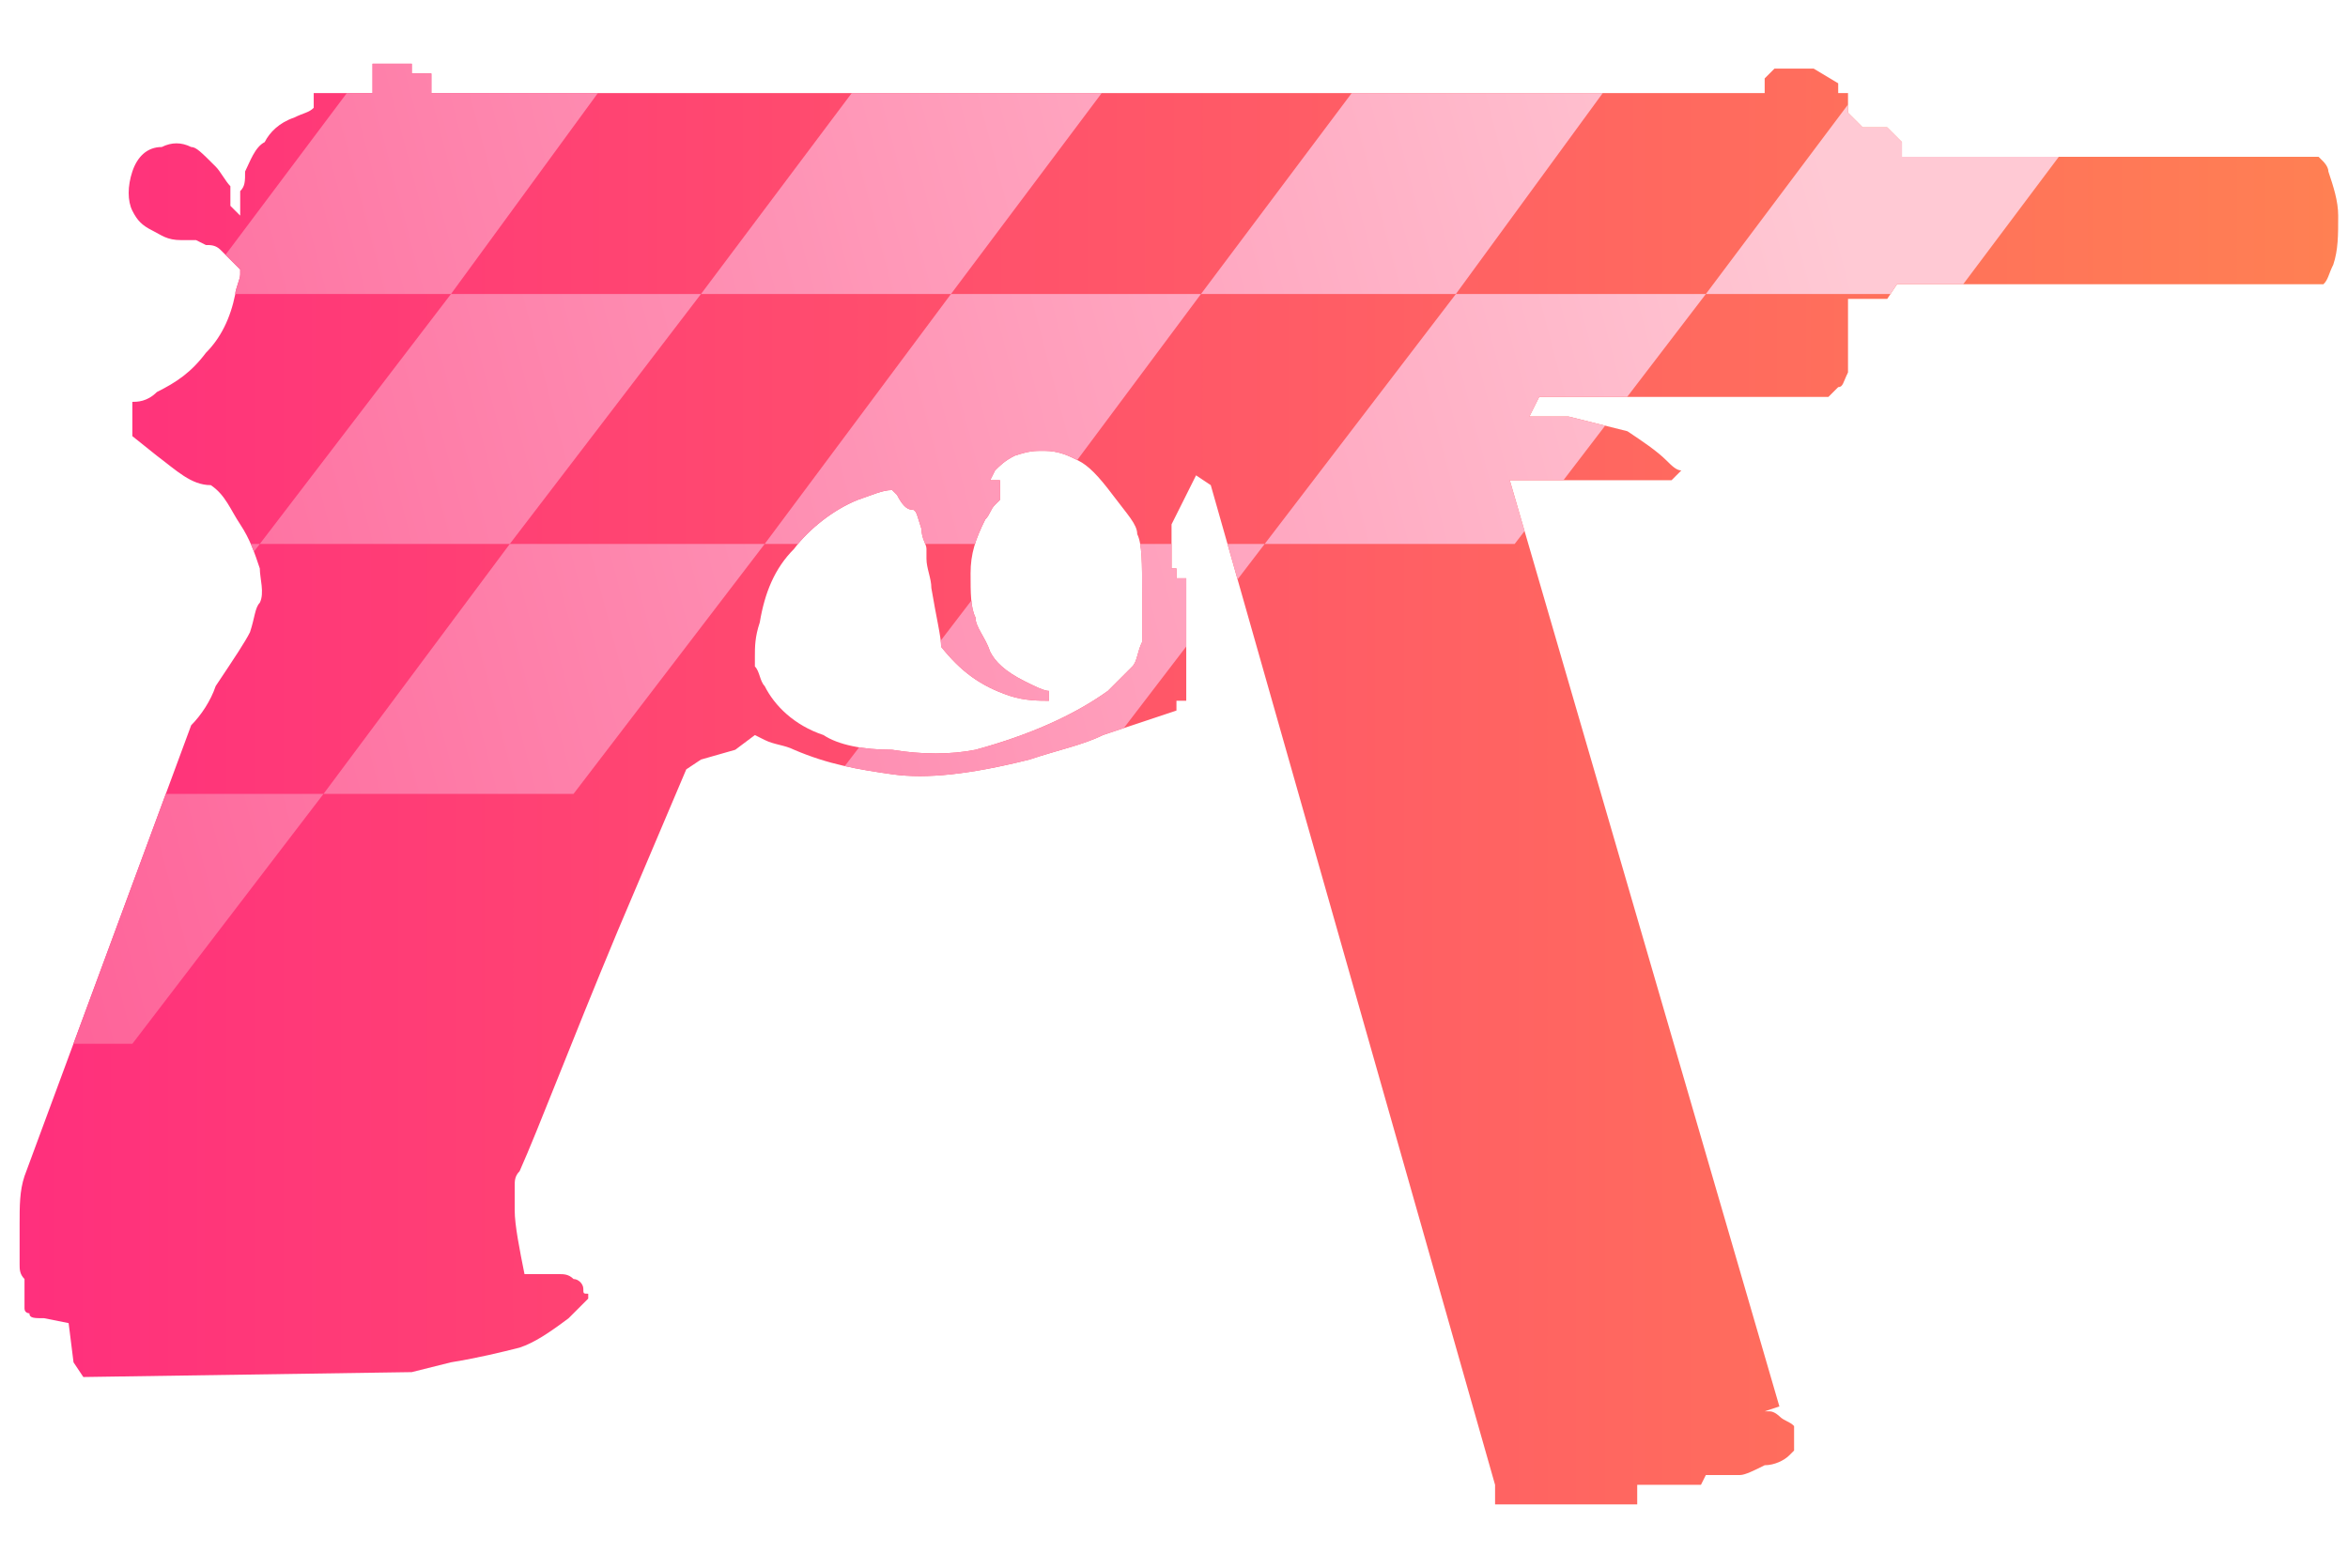 <?xml version="1.0" encoding="utf-8"?>
<!-- Generator: Adobe Illustrator 16.0.0, SVG Export Plug-In . SVG Version: 6.00 Build 0)  -->
<!DOCTYPE svg PUBLIC "-//W3C//DTD SVG 1.0//EN" "http://www.w3.org/TR/2001/REC-SVG-20010904/DTD/svg10.dtd">
<svg version="1.0" id="图层_1" xmlns="http://www.w3.org/2000/svg" xmlns:xlink="http://www.w3.org/1999/xlink" x="0px" y="0px"
	 width="47.9px" height="32px" viewBox="0 0 47.9 32" enable-background="new 0 0 47.9 32" xml:space="preserve">
<g id="Selected_Items">
	<g>
		<g id="Selected_Items_5_">
			<linearGradient id="SVGID_1_" gradientUnits="userSpaceOnUse" x1="0.209" y1="16" x2="47.686" y2="16">
				<stop  offset="0" style="stop-color:#FF2F7D"/>
				<stop  offset="1" style="stop-color:#FF8053"/>
			</linearGradient>
			<path fill="url(#SVGID_1_)" d="M8.4,1.3v0.2h0.4v0.4H36V1.6l0.2-0.2H37l0.5,0.3v0.2h0.2v0.4L38,2.6h0.5l0.1,0.1
				c0.1,0.1,0.1,0.1,0.2,0.2c0,0.1,0,0.1,0,0.2v0.1h8.5l0.1,0.1c0,0,0.1,0.1,0.1,0.2c0.1,0.3,0.2,0.6,0.2,0.9c0,0.4,0,0.7-0.1,1
				c-0.1,0.2-0.1,0.3-0.2,0.4h-8.7l-0.2,0.3h-0.8v1.5c-0.1,0.2-0.1,0.3-0.2,0.3C37.4,8,37.4,8,37.3,8.1h-0.1h-5.8l-0.2,0.4H32
				c0.4,0.1,0.8,0.2,1.2,0.3C33.5,9,33.8,9.2,34,9.4c0.1,0.1,0.2,0.2,0.3,0.2l-0.2,0.2h-3.3l5.5,18.9L36,28.8h0.1
				c0.1,0,0.2,0.1,0.2,0.1c0.1,0.1,0.2,0.1,0.3,0.2v0.5l-0.1,0.1c-0.1,0.1-0.3,0.2-0.5,0.2c-0.2,0.1-0.4,0.2-0.5,0.2h-0.2h-0.5
				l-0.1,0.2h-1.3v0.4h-2.9v-0.4L24.7,9.9l-0.3-0.2l-0.5,1v0.9H24v0.2h0.2v2.5H24v0.2L22.5,15c-0.4,0.2-0.9,0.3-1.5,0.5
				c-1.2,0.3-2.1,0.4-2.8,0.3c-0.7-0.1-1.3-0.2-2-0.5c-0.2-0.1-0.4-0.1-0.6-0.2L15.4,15L15,15.3l-0.7,0.2L14,15.7L12.6,19
				c-1,2.4-1.6,4-2,4.9c-0.1,0.1-0.1,0.2-0.1,0.3c0,0.2,0,0.3,0,0.5c0,0.3,0.1,0.8,0.2,1.3h0.7c0.1,0,0.2,0,0.3,0.1
				c0.1,0,0.2,0.1,0.2,0.2c0,0.1,0,0.1,0.1,0.1v0.1l-0.4,0.4c-0.4,0.3-0.7,0.5-1,0.6c-0.4,0.1-0.8,0.2-1.4,0.3L8.4,28l-6.7,0.1
				l-0.2-0.3L1.4,27l-0.5-0.1c-0.2,0-0.3,0-0.3-0.1c0,0-0.1,0-0.1-0.1v-0.1c0-0.1,0-0.3,0-0.5c-0.1-0.1-0.1-0.2-0.1-0.3
				c0-0.2,0-0.4,0-0.8s0-0.7,0.1-1l3.4-9.2c0.2-0.2,0.4-0.5,0.5-0.8c0.4-0.6,0.6-0.9,0.7-1.1c0.1-0.3,0.1-0.5,0.2-0.6
				c0.1-0.2,0-0.5,0-0.7c-0.1-0.3-0.2-0.6-0.4-0.9c-0.2-0.3-0.3-0.6-0.6-0.8c-0.4,0-0.7-0.3-1.1-0.6L2.7,8.9V8.2
				c0.1,0,0.3,0,0.5-0.2c0.4-0.2,0.7-0.4,1-0.8C4.5,6.9,4.7,6.5,4.8,6c0-0.1,0.1-0.3,0.1-0.4V5.5L4.8,5.4C4.7,5.3,4.6,5.2,4.5,5.1
				C4.4,5,4.3,5,4.2,5L4,4.9c-0.1,0-0.2,0-0.3,0c-0.3,0-0.4-0.1-0.6-0.2C2.9,4.6,2.8,4.5,2.7,4.3c-0.1-0.2-0.1-0.5,0-0.8S3,3,3.3,3
				c0.2-0.1,0.4-0.1,0.6,0C4,3,4.1,3.1,4.4,3.4c0.1,0.1,0.2,0.3,0.3,0.4v0.4l0.2,0.2V3.9C5,3.8,5,3.7,5,3.5C5.1,3.3,5.2,3,5.4,2.9
				C5.5,2.7,5.7,2.5,6,2.4c0.2-0.1,0.3-0.1,0.4-0.2V1.9h1.2V1.3H8.4z M18.2,10c-0.2,0-0.4,0.1-0.7,0.2c-0.5,0.2-1,0.6-1.3,1
				c-0.4,0.4-0.6,0.9-0.7,1.5c-0.1,0.3-0.1,0.5-0.1,0.7v0.2c0.1,0.1,0.1,0.3,0.2,0.4c0.2,0.4,0.6,0.8,1.2,1c0.3,0.2,0.8,0.3,1.4,0.3
				c0.6,0.1,1.2,0.1,1.7,0c1.1-0.3,2-0.7,2.7-1.2c0.2-0.2,0.3-0.3,0.5-0.5c0.1-0.1,0.1-0.3,0.2-0.5c0-0.1,0-0.4,0-1s0-1-0.1-1.2
				c0-0.2-0.2-0.4-0.5-0.8S22.2,9.5,22,9.4s-0.4-0.2-0.7-0.2c-0.2,0-0.3,0-0.6,0.1c-0.2,0.1-0.3,0.2-0.4,0.3l-0.1,0.2h0.2v0.4
				l-0.1,0.1c-0.1,0.1-0.1,0.2-0.2,0.3c-0.2,0.4-0.3,0.7-0.3,1.1c0,0.4,0,0.7,0.1,0.9c0,0.2,0.2,0.4,0.3,0.7
				c0.1,0.2,0.3,0.4,0.7,0.6c0.2,0.1,0.4,0.2,0.5,0.2v0.2c-0.2,0-0.5,0-0.8-0.1c-0.6-0.2-1-0.5-1.4-1c0-0.2-0.1-0.6-0.2-1.2
				c0-0.2-0.1-0.4-0.1-0.6v-0.2c0-0.1-0.1-0.2-0.1-0.4c-0.1-0.3-0.1-0.4-0.2-0.4c-0.1,0-0.2-0.1-0.3-0.3L18.2,10z"/>
		</g>
	</g>
</g>
<g>
	<defs>
		<path id="SVGID_2_" d="M8.4,1.3v0.2h0.4v0.4H36V1.6l0.2-0.2H37l0.5,0.3v0.2h0.2v0.4L38,2.6h0.5l0.1,0.1c0.1,0.1,0.1,0.1,0.2,0.2
			c0,0.1,0,0.1,0,0.2v0.1h8.5l0.1,0.1c0,0,0.1,0.1,0.1,0.2c0.1,0.3,0.2,0.6,0.2,0.9c0,0.4,0,0.7-0.1,1c-0.1,0.2-0.1,0.3-0.2,0.4
			h-8.7l-0.2,0.3h-0.8v1.5c-0.1,0.2-0.1,0.3-0.2,0.3C37.4,8,37.4,8,37.3,8.1h-0.1h-5.8l-0.2,0.4H32c0.4,0.1,0.8,0.2,1.2,0.3
			C33.5,9,33.8,9.2,34,9.4c0.1,0.1,0.2,0.2,0.3,0.2l-0.2,0.2h-3.3l5.5,18.9L36,28.8h0.1c0.1,0,0.2,0.1,0.2,0.1
			c0.1,0.1,0.2,0.1,0.3,0.2v0.5l-0.1,0.1c-0.1,0.1-0.3,0.2-0.5,0.2c-0.2,0.1-0.4,0.2-0.5,0.2h-0.2h-0.5l-0.1,0.2h-1.3v0.4h-2.9v-0.4
			L24.7,9.9l-0.3-0.2l-0.5,1v0.9H24v0.2h0.2v2.5H24v0.2L22.5,15c-0.4,0.2-0.9,0.3-1.5,0.5c-1.2,0.3-2.1,0.4-2.8,0.3
			c-0.7-0.1-1.3-0.2-2-0.5c-0.2-0.1-0.4-0.1-0.6-0.2L15.4,15L15,15.3l-0.7,0.2L14,15.7L12.6,19c-1,2.4-1.6,4-2,4.9
			c-0.1,0.1-0.1,0.2-0.1,0.3c0,0.2,0,0.3,0,0.5c0,0.3,0.1,0.8,0.2,1.3h0.7c0.1,0,0.2,0,0.3,0.1c0.1,0,0.2,0.1,0.2,0.2
			c0,0.1,0,0.1,0.1,0.1v0.1l-0.4,0.4c-0.4,0.3-0.7,0.5-1,0.6c-0.4,0.1-0.8,0.2-1.4,0.3L8.4,28l-6.7,0.1l-0.2-0.3L1.4,27l-0.5-0.1
			c-0.2,0-0.3,0-0.3-0.1c0,0-0.1,0-0.1-0.1v-0.1c0-0.1,0-0.3,0-0.5c-0.1-0.1-0.1-0.2-0.1-0.3c0-0.2,0-0.4,0-0.8s0-0.7,0.1-1l3.4-9.2
			c0.2-0.2,0.4-0.5,0.5-0.8c0.4-0.6,0.6-0.9,0.7-1.1c0.1-0.3,0.1-0.5,0.2-0.6c0.1-0.2,0-0.5,0-0.7c-0.1-0.3-0.2-0.6-0.4-0.9
			c-0.2-0.3-0.3-0.6-0.6-0.8c-0.4,0-0.7-0.3-1.1-0.6L2.7,8.9V8.2c0.1,0,0.3,0,0.5-0.2c0.4-0.2,0.7-0.4,1-0.8C4.5,6.9,4.7,6.5,4.8,6
			c0-0.1,0.1-0.3,0.1-0.4V5.5L4.8,5.4C4.7,5.3,4.6,5.2,4.5,5.1C4.4,5,4.3,5,4.2,5L4,4.9c-0.1,0-0.2,0-0.3,0c-0.3,0-0.4-0.1-0.6-0.2
			C2.9,4.6,2.8,4.5,2.7,4.3c-0.1-0.2-0.1-0.5,0-0.8S3,3,3.3,3c0.2-0.1,0.4-0.1,0.6,0C4,3,4.1,3.1,4.4,3.4c0.1,0.1,0.2,0.3,0.3,0.4
			v0.4l0.2,0.2V3.9C5,3.8,5,3.7,5,3.5C5.1,3.3,5.2,3,5.4,2.9C5.5,2.7,5.7,2.5,6,2.4c0.2-0.1,0.3-0.1,0.4-0.2V1.9h1.2V1.3H8.4z
			 M18.2,10c-0.2,0-0.4,0.1-0.7,0.2c-0.5,0.2-1,0.6-1.3,1c-0.4,0.4-0.6,0.9-0.7,1.5c-0.1,0.3-0.1,0.5-0.1,0.7v0.2
			c0.1,0.1,0.1,0.3,0.2,0.4c0.2,0.4,0.6,0.8,1.2,1c0.3,0.2,0.8,0.3,1.4,0.3c0.6,0.1,1.2,0.1,1.7,0c1.1-0.3,2-0.7,2.7-1.2
			c0.2-0.2,0.3-0.3,0.5-0.5c0.1-0.1,0.1-0.3,0.2-0.5c0-0.1,0-0.4,0-1s0-1-0.1-1.2c0-0.2-0.2-0.4-0.5-0.8S22.2,9.5,22,9.4
			s-0.4-0.2-0.7-0.2c-0.2,0-0.3,0-0.6,0.1c-0.2,0.1-0.3,0.2-0.4,0.3l-0.1,0.2h0.2v0.4l-0.1,0.1c-0.1,0.1-0.1,0.2-0.2,0.3
			c-0.2,0.4-0.3,0.7-0.3,1.1c0,0.4,0,0.7,0.1,0.9c0,0.2,0.2,0.4,0.3,0.7c0.1,0.2,0.3,0.4,0.7,0.6c0.2,0.1,0.4,0.2,0.5,0.2v0.2
			c-0.2,0-0.5,0-0.8-0.1c-0.6-0.2-1-0.5-1.4-1c0-0.2-0.1-0.6-0.2-1.2c0-0.2-0.1-0.4-0.1-0.6v-0.2c0-0.1-0.1-0.2-0.1-0.4
			c-0.1-0.3-0.1-0.4-0.2-0.4c-0.1,0-0.2-0.1-0.3-0.3L18.2,10z"/>
	</defs>
	<clipPath id="SVGID_3_">
		<use xlink:href="#SVGID_2_"  overflow="visible"/>
	</clipPath>
	<g clip-path="url(#SVGID_3_)">
		<linearGradient id="SVGID_4_" gradientUnits="userSpaceOnUse" x1="-0.649" y1="16.798" x2="38.108" y2="6.583">
			<stop  offset="2.054068e-007" style="stop-color:#FE6198"/>
			<stop  offset="1" style="stop-color:#FFC9D4"/>
		</linearGradient>
		<polygon fill="url(#SVGID_4_)" points="-12.7,21.3 -7.6,21.3 -3.7,16.2 -8.8,16.2 		"/>
		<linearGradient id="SVGID_5_" gradientUnits="userSpaceOnUse" x1="-1.329" y1="14.219" x2="37.431" y2="4.003">
			<stop  offset="2.054068e-007" style="stop-color:#FE6198"/>
			<stop  offset="1" style="stop-color:#FFC9D4"/>
		</linearGradient>
		<polygon fill="url(#SVGID_5_)" points="0.2,11.1 -3.7,16.2 1.4,16.2 5.3,11.1 		"/>
		<linearGradient id="SVGID_6_" gradientUnits="userSpaceOnUse" x1="1.733398e-002" y1="19.324" x2="38.778" y2="9.108">
			<stop  offset="2.054068e-007" style="stop-color:#FE6198"/>
			<stop  offset="1" style="stop-color:#FFC9D4"/>
		</linearGradient>
		<polygon fill="url(#SVGID_6_)" points="-2.4,21.3 2.7,21.3 6.6,16.2 1.4,16.2 		"/>
		<linearGradient id="SVGID_7_" gradientUnits="userSpaceOnUse" x1="-0.662" y1="16.746" x2="38.097" y2="6.53">
			<stop  offset="2.054068e-007" style="stop-color:#FE6198"/>
			<stop  offset="1" style="stop-color:#FFC9D4"/>
		</linearGradient>
		<polygon fill="url(#SVGID_7_)" points="6.6,16.2 11.7,16.2 15.6,11.1 10.4,11.1 		"/>
		<linearGradient id="SVGID_8_" gradientUnits="userSpaceOnUse" x1="-2.675" y1="9.112" x2="36.086" y2="-1.104">
			<stop  offset="2.054068e-007" style="stop-color:#FE6198"/>
			<stop  offset="1" style="stop-color:#FFC9D4"/>
		</linearGradient>
		<polygon fill="url(#SVGID_8_)" points="-1.1,6 -5,11.1 0.2,11.1 4,6 		"/>
		<linearGradient id="SVGID_9_" gradientUnits="userSpaceOnUse" x1="-3.354" y1="6.533" x2="35.404" y2="-3.682">
			<stop  offset="2.054068e-007" style="stop-color:#FE6198"/>
			<stop  offset="1" style="stop-color:#FFC9D4"/>
		</linearGradient>
		<polygon fill="url(#SVGID_9_)" points="13,0.8 7.9,0.8 4,6 9.2,6 		"/>
		<linearGradient id="SVGID_10_" gradientUnits="userSpaceOnUse" x1="-2.009" y1="11.64" x2="36.752" y2="1.423">
			<stop  offset="2.054068e-007" style="stop-color:#FE6198"/>
			<stop  offset="1" style="stop-color:#FFC9D4"/>
		</linearGradient>
		<polygon fill="url(#SVGID_10_)" points="10.4,11.1 14.3,6 9.2,6 5.3,11.1 		"/>
		<linearGradient id="SVGID_11_" gradientUnits="userSpaceOnUse" x1="-2.688" y1="9.06" x2="36.071" y2="-1.155">
			<stop  offset="2.054068e-007" style="stop-color:#FE6198"/>
			<stop  offset="1" style="stop-color:#FFC9D4"/>
		</linearGradient>
		<polygon fill="url(#SVGID_11_)" points="23.3,0.8 18.2,0.8 14.3,6 19.4,6 		"/>
		<linearGradient id="SVGID_12_" gradientUnits="userSpaceOnUse" x1="3.173828e-003" y1="19.273" x2="38.764" y2="9.057">
			<stop  offset="2.054068e-007" style="stop-color:#FE6198"/>
			<stop  offset="1" style="stop-color:#FFC9D4"/>
		</linearGradient>
		<polygon fill="url(#SVGID_12_)" points="16.8,16.2 21.9,16.2 25.8,11.1 20.7,11.1 		"/>
		<linearGradient id="SVGID_13_" gradientUnits="userSpaceOnUse" x1="-0.676" y1="16.695" x2="38.085" y2="6.479">
			<stop  offset="2.054068e-007" style="stop-color:#FE6198"/>
			<stop  offset="1" style="stop-color:#FFC9D4"/>
		</linearGradient>
		<polygon fill="url(#SVGID_13_)" points="25.8,11.1 30.9,11.1 34.8,6 29.7,6 		"/>
		<linearGradient id="SVGID_14_" gradientUnits="userSpaceOnUse" x1="-1.342" y1="14.168" x2="37.417" y2="3.952">
			<stop  offset="2.054068e-007" style="stop-color:#FE6198"/>
			<stop  offset="1" style="stop-color:#FFC9D4"/>
		</linearGradient>
		<polygon fill="url(#SVGID_14_)" points="19.4,6 15.6,11.1 20.7,11.1 24.5,6 		"/>
		<linearGradient id="SVGID_15_" gradientUnits="userSpaceOnUse" x1="-2.024" y1="11.589" x2="36.739" y2="1.373">
			<stop  offset="2.054068e-007" style="stop-color:#FE6198"/>
			<stop  offset="1" style="stop-color:#FFC9D4"/>
		</linearGradient>
		<polygon fill="url(#SVGID_15_)" points="33.5,0.8 28.4,0.8 24.5,6 29.7,6 		"/>
		<linearGradient id="SVGID_16_" gradientUnits="userSpaceOnUse" x1="-1.351" y1="14.114" x2="37.405" y2="3.9">
			<stop  offset="2.054068e-007" style="stop-color:#FE6198"/>
			<stop  offset="1" style="stop-color:#FFC9D4"/>
		</linearGradient>
		<polygon fill="url(#SVGID_16_)" points="38.7,0.8 34.8,6 39.9,6 43.8,0.8 		"/>
	</g>
</g>
</svg>

